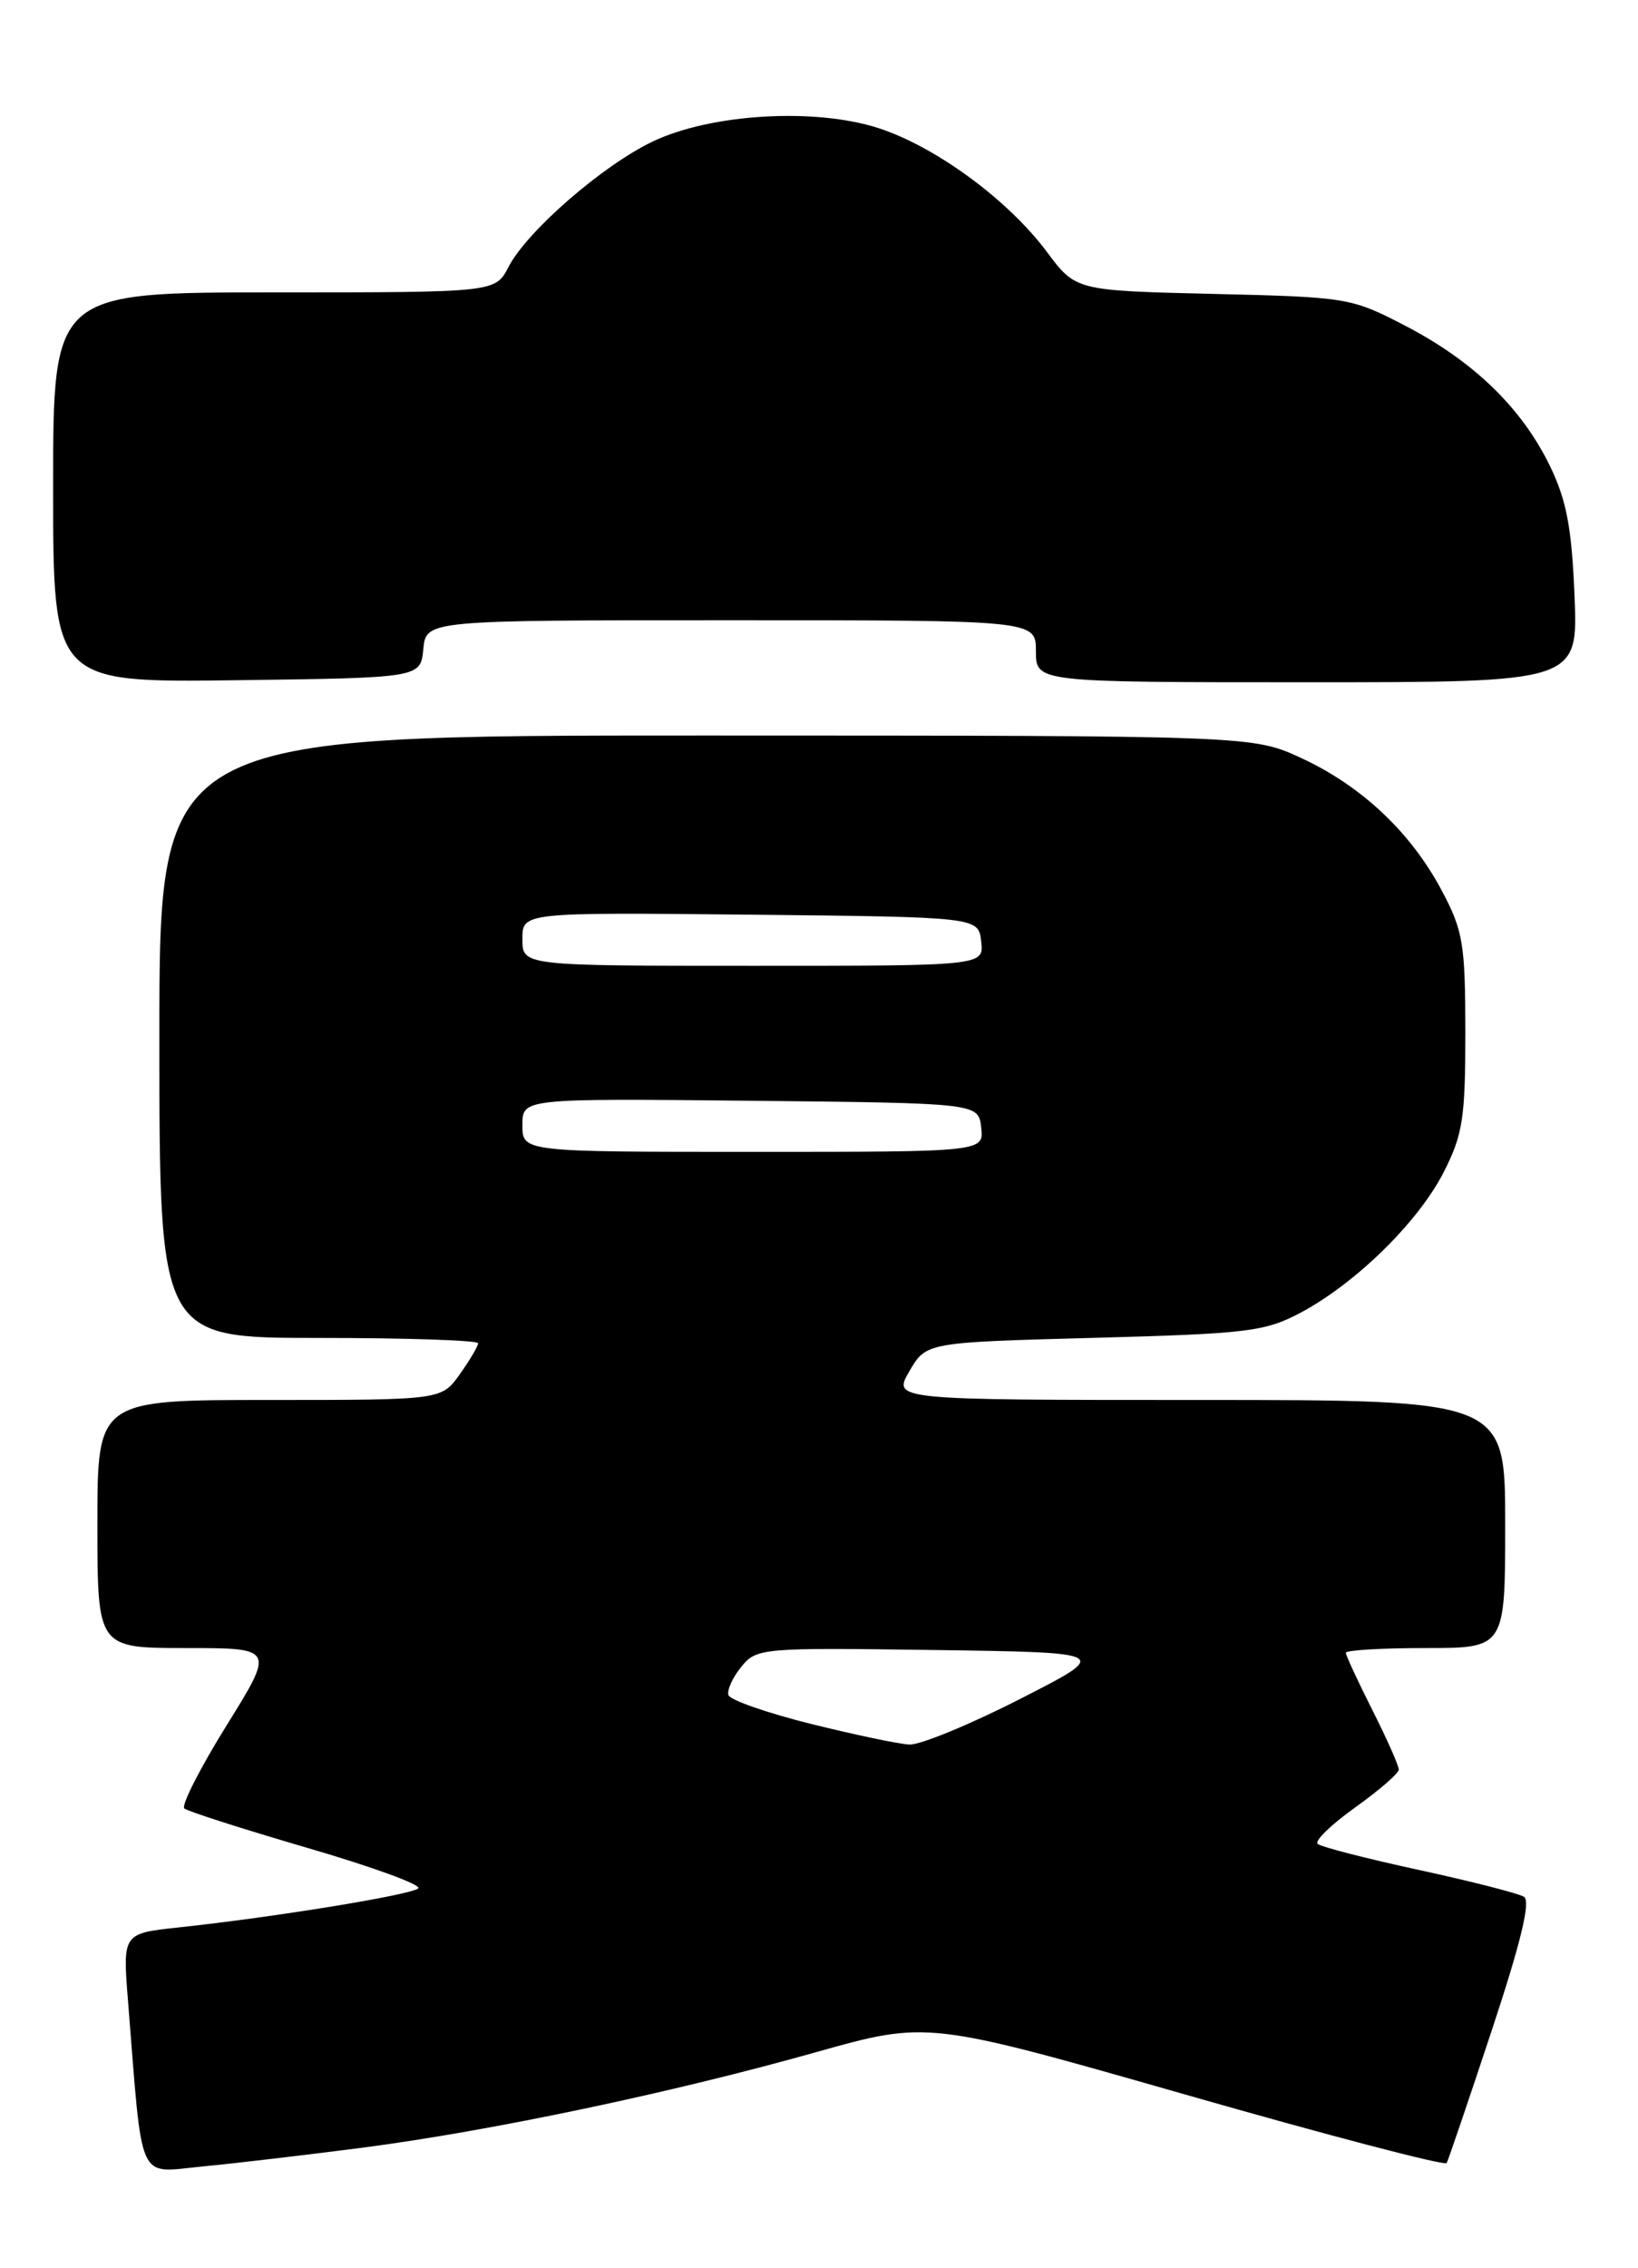 <?xml version="1.0" encoding="UTF-8" standalone="no"?>
<!DOCTYPE svg PUBLIC "-//W3C//DTD SVG 1.1//EN" "http://www.w3.org/Graphics/SVG/1.1/DTD/svg11.dtd" >
<svg xmlns="http://www.w3.org/2000/svg" xmlns:xlink="http://www.w3.org/1999/xlink" version="1.1" viewBox="0 0 185 256">
 <g >
 <path fill="currentColor"
d=" M 41.00 242.38 C 55.48 240.49 75.95 236.18 92.20 231.60 C 104.76 228.07 104.76 228.07 133.90 236.40 C 149.93 240.99 163.20 244.46 163.39 244.12 C 163.58 243.78 165.87 237.04 168.49 229.13 C 171.79 219.16 172.90 214.56 172.12 214.07 C 171.50 213.69 166.15 212.32 160.24 211.04 C 154.34 209.76 149.19 208.44 148.82 208.10 C 148.44 207.77 150.34 205.93 153.04 204.00 C 155.74 202.07 157.97 200.15 157.98 199.72 C 157.99 199.29 156.65 196.27 155.00 193.00 C 153.35 189.73 152.00 186.82 152.00 186.53 C 152.00 186.24 156.05 186.00 161.00 186.00 C 170.00 186.00 170.00 186.00 170.00 172.00 C 170.00 158.00 170.00 158.00 135.41 158.00 C 100.82 158.00 100.82 158.00 102.71 154.75 C 104.61 151.50 104.61 151.50 123.55 150.99 C 140.94 150.52 142.86 150.29 146.89 148.15 C 153.12 144.84 160.18 137.92 163.05 132.30 C 165.21 128.06 165.50 126.21 165.50 116.50 C 165.49 106.51 165.25 105.04 162.83 100.50 C 159.35 93.95 153.80 88.72 147.00 85.57 C 141.50 83.02 141.50 83.02 79.75 83.01 C 18.00 83.00 18.00 83.00 18.00 117.00 C 18.00 151.00 18.00 151.00 36.00 151.00 C 45.90 151.00 54.00 151.27 54.00 151.60 C 54.00 151.92 53.07 153.50 51.93 155.10 C 49.86 158.00 49.86 158.00 30.43 158.00 C 11.00 158.00 11.00 158.00 11.00 172.00 C 11.00 186.00 11.00 186.00 21.01 186.00 C 31.02 186.00 31.02 186.00 25.58 194.75 C 22.59 199.56 20.45 203.77 20.82 204.10 C 21.19 204.43 27.46 206.43 34.74 208.56 C 42.02 210.68 47.65 212.73 47.24 213.12 C 46.47 213.85 31.10 216.36 20.17 217.53 C 13.85 218.21 13.85 218.21 14.46 225.86 C 16.14 246.83 15.41 245.21 22.86 244.51 C 26.51 244.16 34.67 243.20 41.00 242.38 Z  M 47.81 73.25 C 48.13 70.00 48.13 70.00 82.56 70.00 C 117.00 70.00 117.00 70.00 117.00 73.50 C 117.00 77.00 117.00 77.00 147.62 77.00 C 178.23 77.00 178.23 77.00 177.83 67.25 C 177.52 59.57 176.93 56.46 175.05 52.58 C 171.87 46.05 166.44 40.78 158.78 36.80 C 152.61 33.59 152.22 33.53 137.00 33.17 C 121.50 32.80 121.50 32.80 118.23 28.42 C 113.86 22.56 105.69 16.56 99.22 14.46 C 92.05 12.14 80.31 12.83 73.72 15.97 C 68.06 18.67 59.52 26.09 57.43 30.13 C 55.95 33.00 55.95 33.00 30.97 33.00 C 6.00 33.00 6.00 33.00 6.00 55.02 C 6.00 77.04 6.00 77.04 26.75 76.77 C 47.50 76.50 47.50 76.50 47.81 73.25 Z  M 91.55 194.55 C 86.63 193.32 82.46 191.87 82.27 191.31 C 82.09 190.76 82.74 189.32 83.72 188.12 C 85.46 185.99 85.99 185.95 105.50 186.22 C 125.50 186.50 125.50 186.50 115.20 191.75 C 109.54 194.64 103.91 196.95 102.70 196.89 C 101.49 196.83 96.47 195.77 91.55 194.55 Z  M 59.00 126.98 C 59.00 123.97 59.00 123.97 84.75 124.23 C 110.50 124.50 110.50 124.50 110.82 127.25 C 111.13 130.00 111.13 130.00 85.07 130.00 C 59.00 130.00 59.00 130.00 59.00 126.98 Z  M 59.00 105.98 C 59.00 102.97 59.00 102.97 84.75 103.23 C 110.50 103.50 110.50 103.50 110.82 106.25 C 111.13 109.00 111.13 109.00 85.07 109.00 C 59.00 109.00 59.00 109.00 59.00 105.98 Z "/>
</g>
</svg>